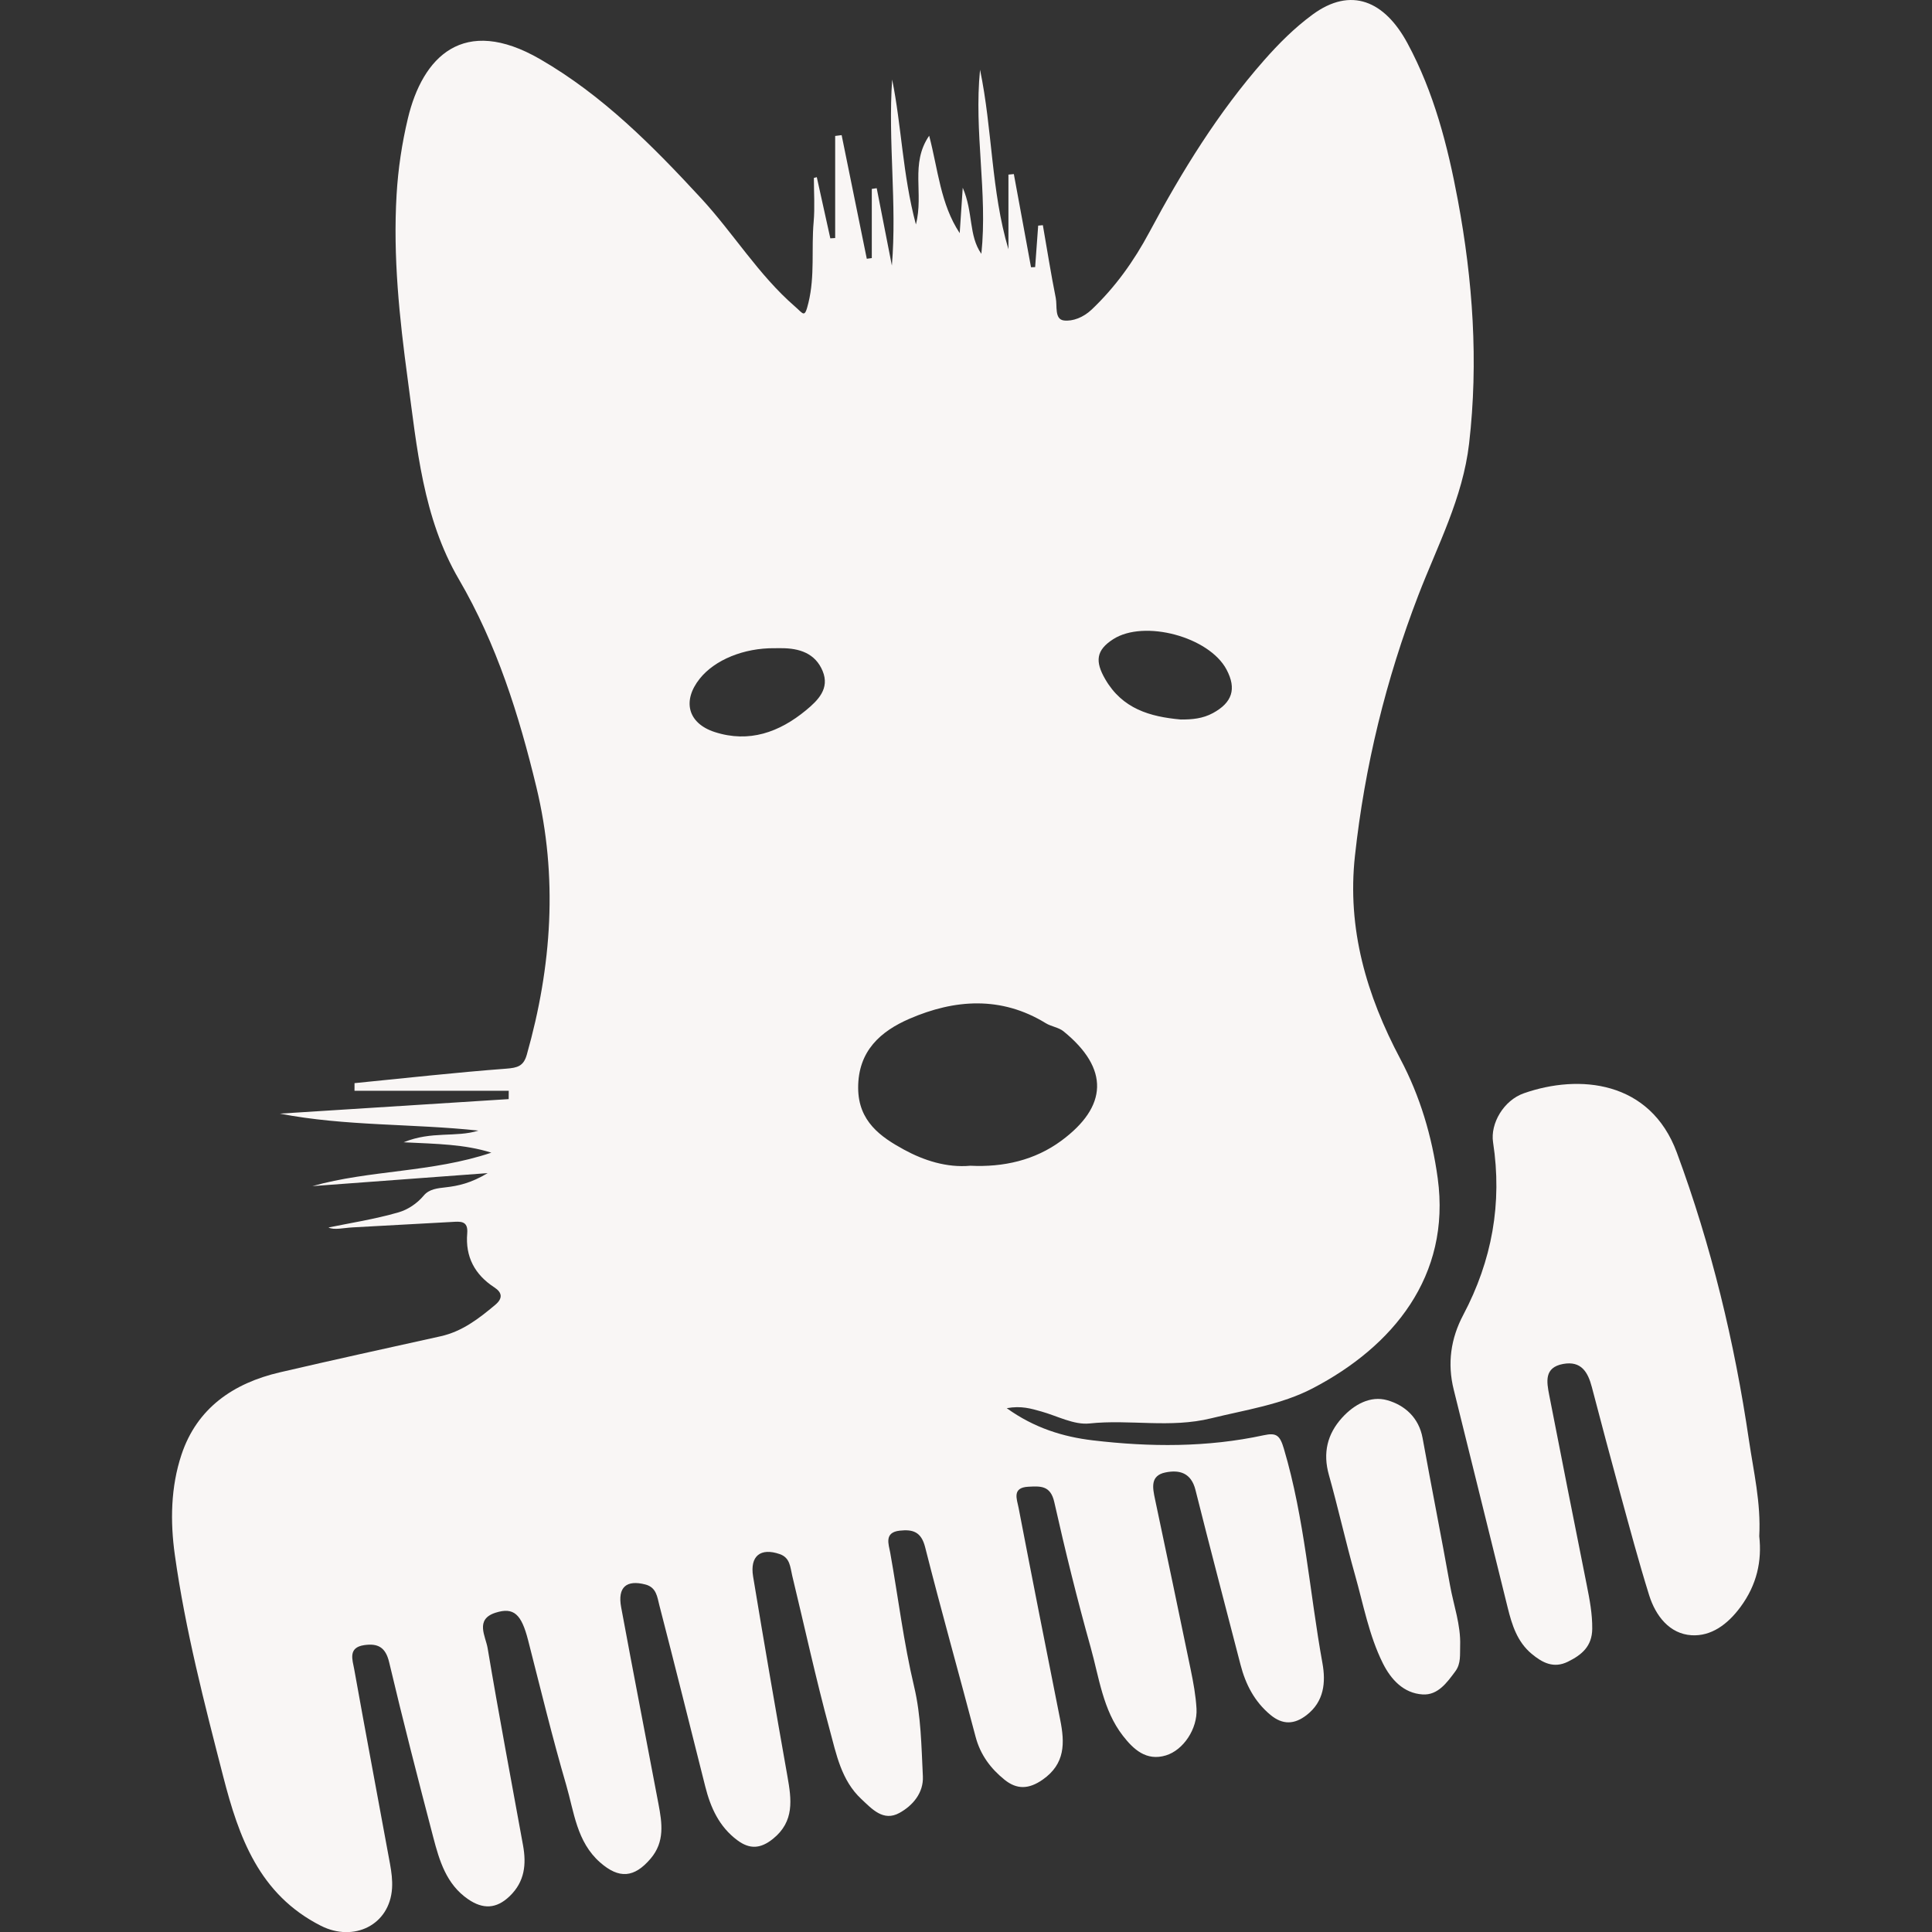 <?xml version="1.0" encoding="utf-8"?>
<!-- Generator: Adobe Illustrator 16.0.0, SVG Export Plug-In . SVG Version: 6.00 Build 0)  -->
<!DOCTYPE svg PUBLIC "-//W3C//DTD SVG 1.1//EN" "http://www.w3.org/Graphics/SVG/1.1/DTD/svg11.dtd">
<svg version="1.1" id="Layer_1" xmlns="http://www.w3.org/2000/svg" xmlns:xlink="http://www.w3.org/1999/xlink" x="0px" y="0px"
	 width="1000px" height="1000px" viewBox="0 0 1000 1000" enable-background="new 0 0 1000 1000" xml:space="preserve">
<rect x="0" y="0" width="1000" height="1000" fill="#333333" stroke="none"/>
<g>
	<path fill="#F9F6F5" d="M422.774,91.698c2.333,10.555,4.667,21.113,7,31.664c0.836-0.051,1.673-0.106,2.51-0.157
		c0-17.612,0-35.223,0-52.84c1.114-0.14,2.23-0.281,3.347-0.422c4.337,21.33,8.679,42.66,13.019,63.992
		c0.864-0.117,1.729-0.234,2.593-0.35c0-11.931,0-23.869,0-35.804c0.846-0.125,1.697-0.25,2.544-0.372
		c2.617,13.355,5.238,26.713,7.854,40.072c2.668-32.281-2.068-64.196,0.136-96.299c4.89,24.048,5.345,48.851,12.289,75.002
		c4.184-16.088-3.108-31.389,6.875-45.942c4.652,17.802,5.851,35.381,15.8,50.431c0.459-6.879,0.914-13.675,1.569-23.496
		c5.549,12.777,2.944,24.69,9.64,34.205c3.32-31.603-3.903-62.974-0.679-95.287c6.479,31.155,5.707,62.667,14.693,92.93
		c0-12.885,0-25.768,0-38.653c0.93-0.093,1.863-0.186,2.799-0.274c2.961,16.077,5.921,32.155,8.887,48.229
		c0.713-0.023,1.422-0.046,2.139-0.075c0.521-7.157,1.045-14.317,1.567-21.474c0.81-0.08,1.615-0.154,2.425-0.233
		c2.19,12.569,4.174,25.18,6.68,37.683c0.834,4.146-0.764,11.034,4.213,11.643c4.547,0.553,10.072-1.569,14.34-5.614
		c12.316-11.676,21.941-25.208,29.896-40.082c16.896-31.603,35.625-62.01,59.396-88.993c7.568-8.589,15.6-16.66,24.989-23.58
		c20.025-14.768,37.438-7.052,49.214,14.781c13.702,25.397,20.829,53.114,26.059,81.129c7.771,41.624,10.74,83.594,5.843,126.008
		c-3.264,28.25-16.381,52.853-26.309,78.654c-16.746,43.54-27.717,88.4-32.781,134.774c-4.136,37.809,5.979,72.157,23.495,105.169
		c10.212,19.256,16.382,40.035,19.341,61.723c6.912,50.674-23.217,87.139-64.776,108.781c-16.188,8.428-34.667,11.104-52.492,15.488
		c-21.215,5.22-42.051,0.445-62.98,2.668c-8.043,0.851-16.701-3.914-25.049-6.238c-5.126-1.428-10.188-3.046-17.771-1.669
		c14.306,10.29,29.304,14.837,44.495,16.641c29.521,3.505,59.233,3.705,88.552-2.646c6.592-1.426,8.357,0.103,10.396,6.977
		c10.779,36.315,13.268,74.032,19.964,111.018c1.795,9.924,0.875,19.88-8.271,26.916c-6.281,4.836-12.316,5.078-18.606-0.129
		c-8.281-6.866-12.891-15.796-15.523-25.982c-7.79-30.163-15.755-60.278-23.327-90.491c-2.225-8.882-8.303-10.538-15.58-9.037
		c-7.898,1.633-6.607,7.902-5.375,13.741c6.204,29.396,12.424,58.799,18.476,88.233c1.379,6.69,2.636,13.486,3.019,20.288
		c0.575,10.419-6.794,21.445-15.825,24.192c-10.218,3.106-16.863-3.21-22.263-10.152c-10.365-13.341-12.312-30.131-16.692-45.747
		c-6.976-24.876-13.168-49.995-18.833-75.208c-1.95-8.704-7.157-8.268-13.433-7.961c-8.6,0.434-5.902,6.454-5.057,10.849
		c7.046,36.613,14.264,73.198,21.554,109.768c2.392,12.001,2.664,22.808-9.091,31.006c-7.123,4.971-13.289,5.21-19.695,0.062
		c-7.24-5.831-12.566-12.964-15.019-22.287c-8.608-32.731-17.811-65.3-26.108-98.104c-2.036-8.051-6.436-9.3-13.172-8.557
		c-8.229,0.903-5.663,7.155-4.909,11.374c4.143,23.153,6.944,46.5,12.41,69.478c3.556,14.955,3.733,30.797,4.498,46.282
		c0.424,8.549-5.209,15.172-12.159,18.984c-8.325,4.563-14.116-1.989-19.723-7.232c-10.374-9.704-12.921-23.226-16.353-35.867
		c-7.162-26.386-12.963-53.138-19.391-79.723c-1.042-4.31-1.009-9.273-6.465-11.161c-9.906-3.426-15.539,0.928-13.773,11.63
		c5.693,34.513,11.677,68.985,17.77,103.434c2.116,11.951,3.705,23.303-7.484,32.308c-6.343,5.097-11.941,5.597-18.475,0.72
		c-9.413-7.033-13.828-16.869-16.579-27.79c-7.889-31.315-15.697-62.655-23.787-93.918c-1.068-4.125-1.454-9.148-7.181-10.646
		c-9.812-2.561-14.489,1.357-12.572,11.734c6.282,34.01,12.939,67.955,19.341,101.945c1.845,9.785,3.328,19.481-4.066,28.179
		c-8.492,9.988-16.338,10.626-26.167,1.989c-12.135-10.672-13.451-26.099-17.538-40.071c-7.238-24.757-13.298-49.867-19.707-74.863
		c-3.454-13.487-7.349-17.354-16.887-14.314c-10.792,3.443-5.108,12.217-4.087,18.322c5.722,34.089,12.156,68.062,18.329,102.077
		c1.782,9.827,0.898,18.797-6.896,26.304c-6.969,6.712-13.926,6.816-21.556,1.574c-11.256-7.732-14.836-19.905-18.019-32.05
		c-7.885-30.122-15.657-60.282-22.823-90.576c-1.865-7.896-5.918-9.886-12.918-8.876c-8.556,1.237-6.027,7.662-5.178,12.431
		c6.029,33.668,12.41,67.268,18.561,100.915c0.749,4.093,1.297,8.344,1.037,12.466c-1.2,19.16-19.863,28.039-36.796,19.473
		c-32.052-16.223-42.535-45.967-50.586-77.227c-9.757-37.91-19.601-75.849-25.045-114.701c-2.455-17.488-2.115-35.256,3.43-51.929
		c8.005-24.095,26.831-37.014,50.875-42.609c27.689-6.441,55.462-12.528,83.221-18.668c11.183-2.472,19.83-9.163,28.312-16.278
		c3.988-3.351,3.648-6.356-0.479-9.045c-10.152-6.609-15.06-15.864-14.028-27.959c0.578-6.763-3.727-6.131-8.031-5.892
		c-17.102,0.943-34.202,1.866-51.302,2.807c-4.793,0.265-9.575,1.501-12.485,0.051c10.891-2.251,23.794-4.238,36.242-7.828
		c4.661-1.343,9.537-4.448,13.099-8.73c2.775-3.341,7.121-3.749,11.192-4.211c6.715-0.763,13.193-2.186,21.875-7.371
		c-32.657,2.419-62.253,4.613-90.713,6.725c29.585-8.367,62.034-7.01,92.6-17.312c-13.823-4.363-27.945-4.527-45.383-5.377
		c14.601-5.973,27.047-2.36,38.719-6.043c-34.159-3.682-68.774-2.208-102.788-8.783c39.476-2.506,78.954-5.017,118.43-7.521
		c0.014-1.434,0.023-2.87,0.038-4.301c-26.617,0-53.227,0-79.838,0c0.004-1.319,0.009-2.642,0.015-3.963
		c26.168-2.585,52.31-5.516,78.526-7.492c5.823-0.442,8.957-1.292,10.635-7.207c12.986-45.813,16.186-92.062,4.956-138.567
		c-9.02-37.377-20.508-73.933-40.109-107.516c-18.629-31.909-21.698-68.165-26.494-103.636c-4.277-31.616-7.644-63.415-5.741-95.52
		c0.79-13.374,2.779-26.579,5.851-39.44c7.582-31.709,28.633-53.629,68.444-30.622c32.383,18.724,58.26,44.859,83.337,72.024
		c16.753,18.141,29.655,39.583,48.523,55.958c4.601,3.992,5.015,6.311,7.019-1.93c3.4-13.957,1.456-27.903,2.688-41.785
		c0.67-7.545,0.121-15.195,0.121-22.795C421.756,91.968,422.264,91.832,422.774,91.698z M502.263,603.386
		c17.166,0.833,33.364-2.844,47.058-12.933c23.992-17.676,25.03-37.269,1.136-56.659c-2.524-2.045-6.317-2.436-9.161-4.186
		c-23.105-14.185-47.221-12.4-70.56-2.295c-14.743,6.387-26.675,16.529-26.554,35.911c0.111,17.244,11.727,25.291,23.719,31.826
		C478.121,600.62,489.944,604.496,502.263,603.386z M400.9,335.508c-15.901-0.139-30.9,6.005-38.7,15.758
		c-9.166,11.467-6.218,23.133,7.759,27.647c17.777,5.735,33.41,0.121,47.248-11.303c6.227-5.147,12.326-11.192,8.603-20.251
		c-3.802-9.251-12.113-11.891-21.493-11.854C403.179,335.511,402.038,335.508,400.9,335.508z M611.159,372.415
		c5.854,0.036,11.365-0.456,16.655-3.329c9.964-5.415,12.349-12.489,7.046-22.511c-8.993-16.985-42.633-26.007-58.668-15.729
		c-8.886,5.693-9.462,11.466-4.147,20.665C580.923,366.893,595.218,370.987,611.159,372.415z"/>
	<path fill="#F9F6F5" d="M910.589,795.123c1.416,12.843-1.179,25.096-9.739,36.678c-6.702,9.078-15.195,15.216-25.312,14.599
		c-11.369-0.696-18.604-10.026-21.954-20.757c-5.43-17.407-10.134-35.052-14.955-52.646c-5.021-18.314-9.869-36.679-14.69-55.044
		c-2.03-7.753-5.494-13.685-14.852-11.979c-9.928,1.812-8.54,9.252-7.218,16.088c6.378,32.84,12.909,65.65,19.454,98.455
		c1.486,7.46,2.896,14.83,2.817,22.56c-0.1,9.125-5.476,13.513-12.623,17.029c-7.366,3.622-13.209,0.518-18.744-4.093
		c-7.46-6.214-10.171-14.926-12.384-23.847c-9.337-37.617-18.568-75.261-27.939-112.874c-3.384-13.581-1.543-26.458,4.916-38.672
		c14.885-28.127,20.276-57.777,15.446-89.352c-1.491-9.733,5.459-21.717,15.936-25.392c28.628-10.036,65.397-6.602,79.181,30.686
		c17.866,48.321,29.867,98.116,37.345,149.007C907.638,761.706,911.508,777.732,910.589,795.123z"/>
	<path fill="#F9F6F5" d="M755.768,851.876c-0.161,4.515,0.513,9.125-2.48,13.183c-4.375,5.922-9.08,12.472-16.951,11.978
		c-9.893-0.617-16.403-7.759-20.602-16.185c-7.156-14.391-10.021-30.262-14.362-45.598c-4.86-17.188-8.721-34.663-13.55-51.859
		c-3.188-11.369-0.846-21.129,6.86-29.616c6.197-6.812,14.637-11.501,23.333-9.039c8.989,2.544,16.385,8.94,18.312,19.59
		c4.594,25.394,9.648,50.703,14.181,76.103C752.371,830.885,756.16,841.037,755.768,851.876z"/>
</g>
</svg>
